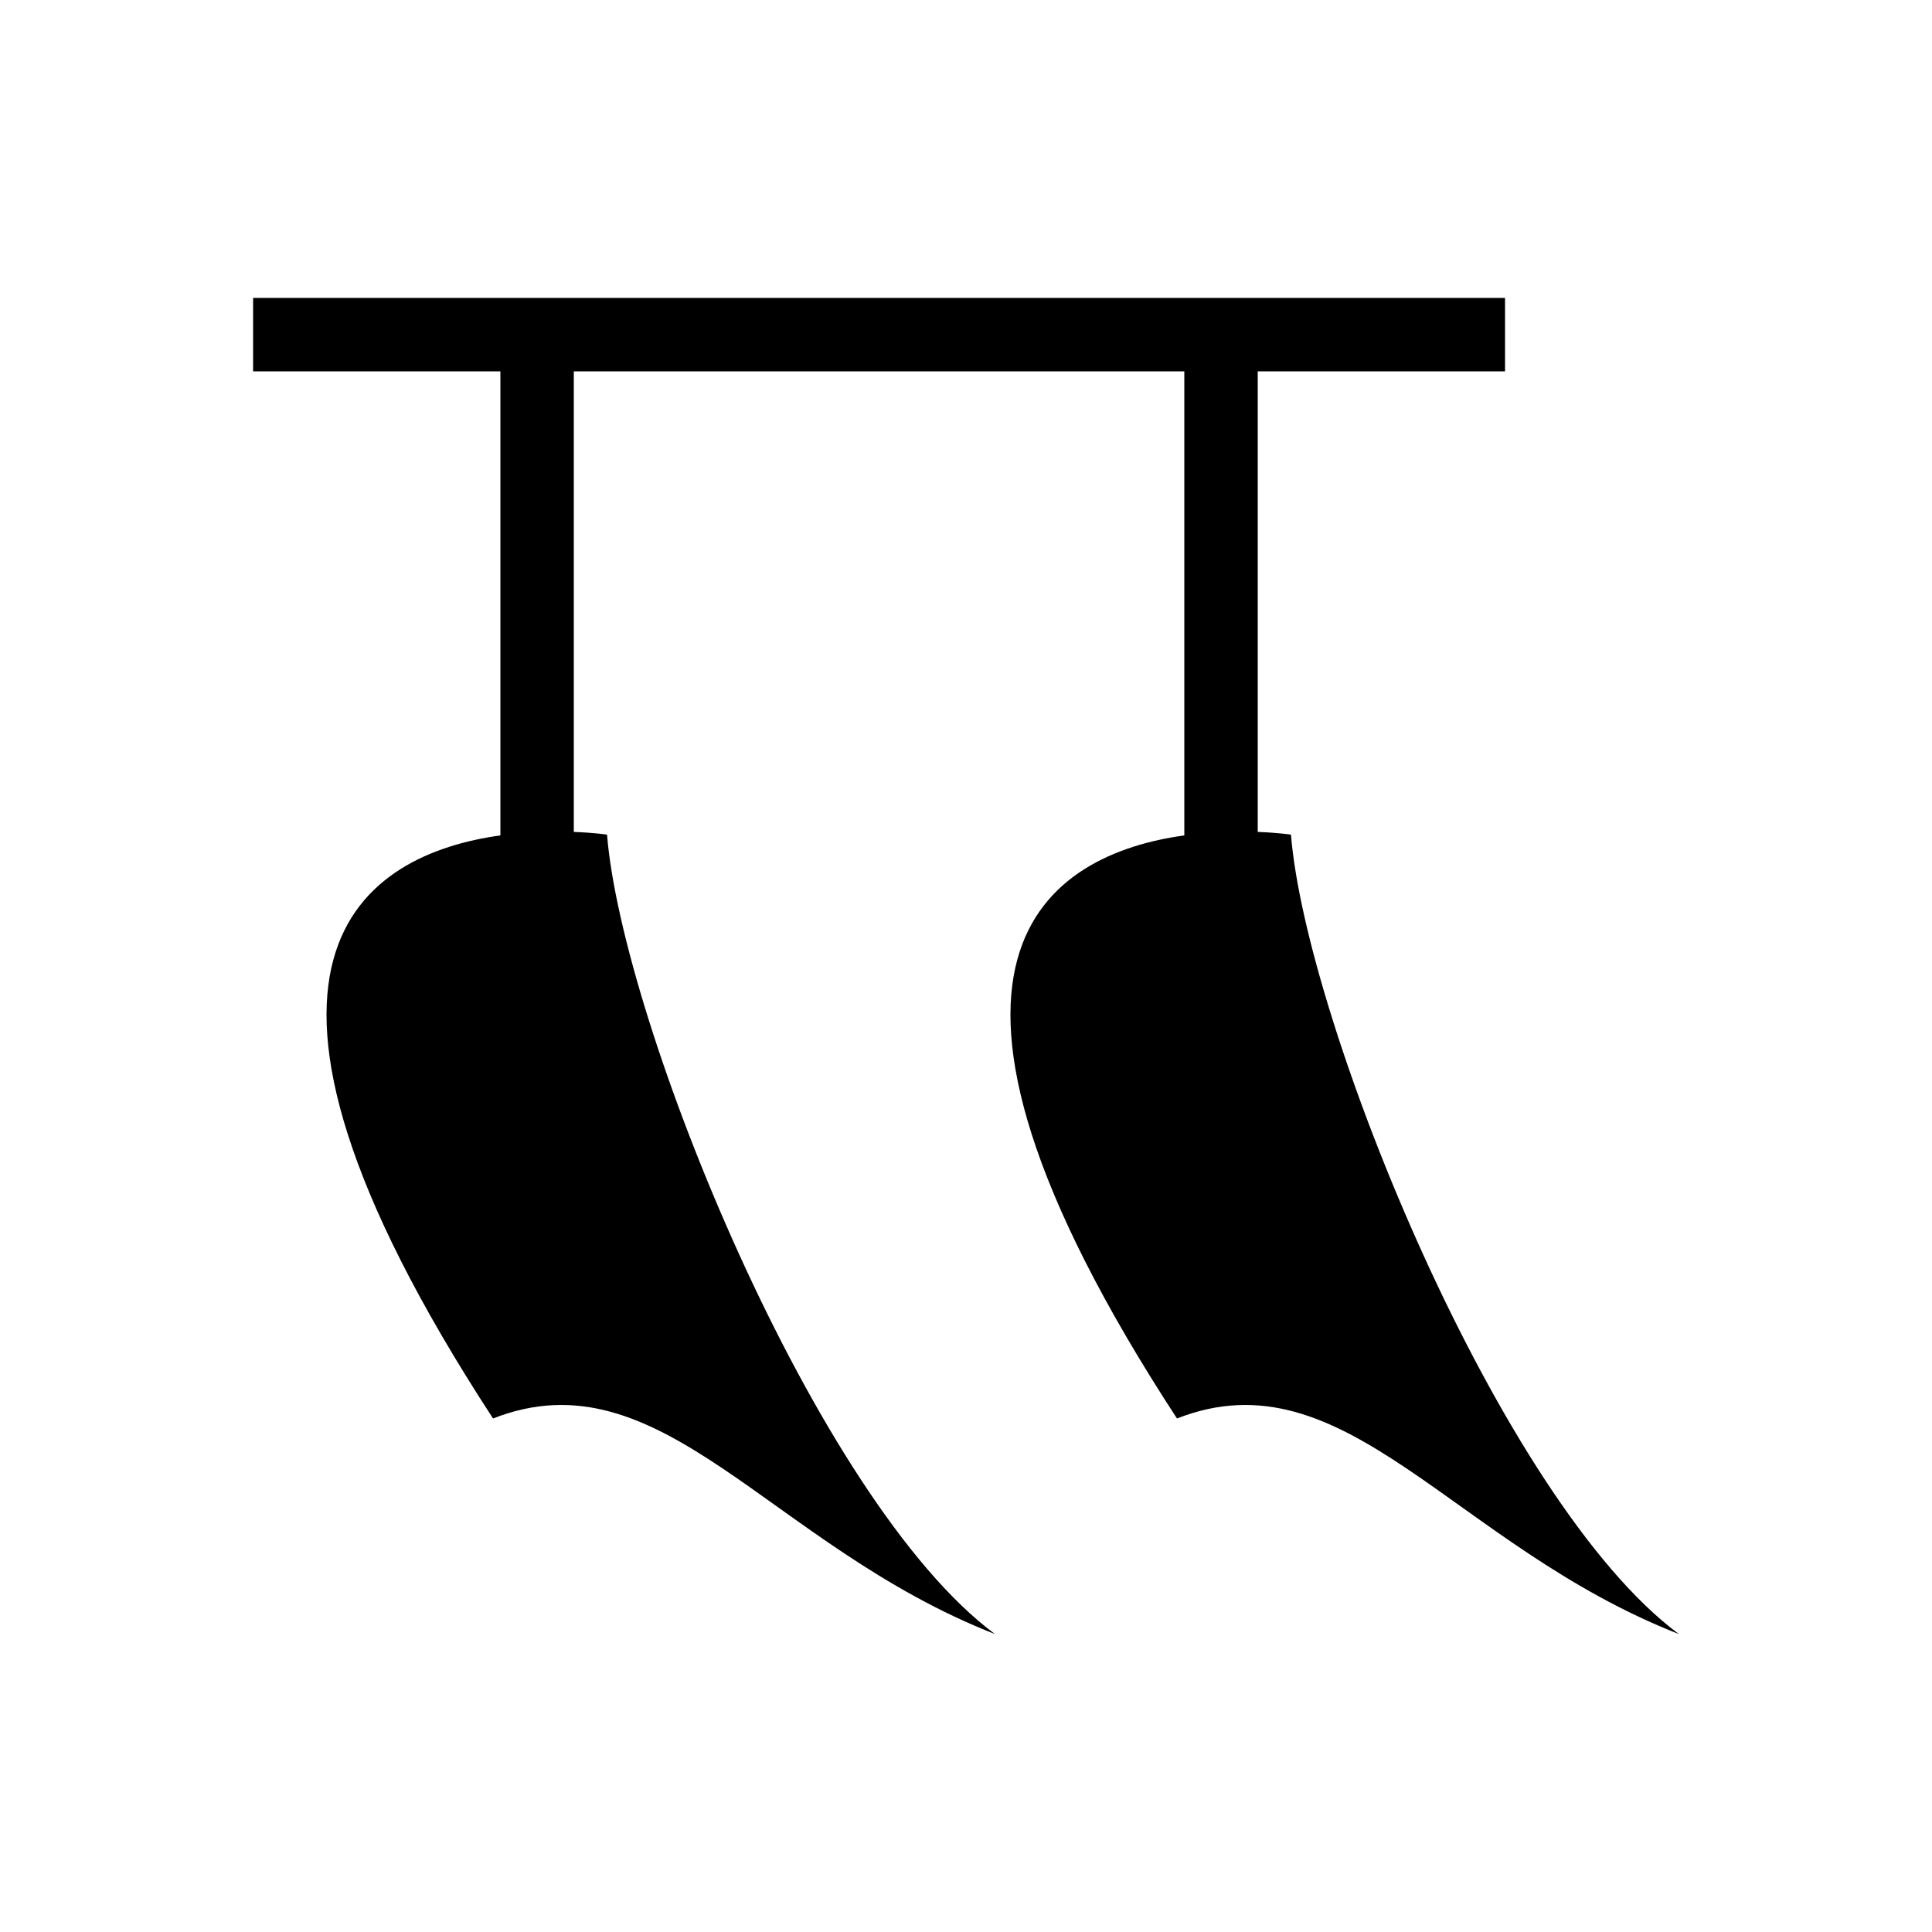 <?xml version="1.0" encoding="utf-8"?>
<!-- Generator: Adobe Illustrator 24.3.0, SVG Export Plug-In . SVG Version: 6.00 Build 0)  -->
<svg version="1.1" id="Calque_1" xmlns="http://www.w3.org/2000/svg" xmlns:xlink="http://www.w3.org/1999/xlink" x="0px" y="0px"
	 viewBox="0 0 1000 1000" style="enable-background:new 0 0 1000 1000;" xml:space="preserve">
<path d="M668.2,432c0,0-6.6-1-17.2-1.4V192.2h128v-38H131v38h128v240.2c-69,9.6-160.4,61.8-3.8,301.8C342.4,700,398,800,515,845.8
	C422.2,777,322,529.2,314.2,432c0,0-6.6-1-17.2-1.4V192.2h316v240.2c-69,9.6-160.4,61.8-3.8,301.8C696.4,700,752,800,869,845.8
	C776.2,777,676,529.2,668.2,432z"/>
</svg>
